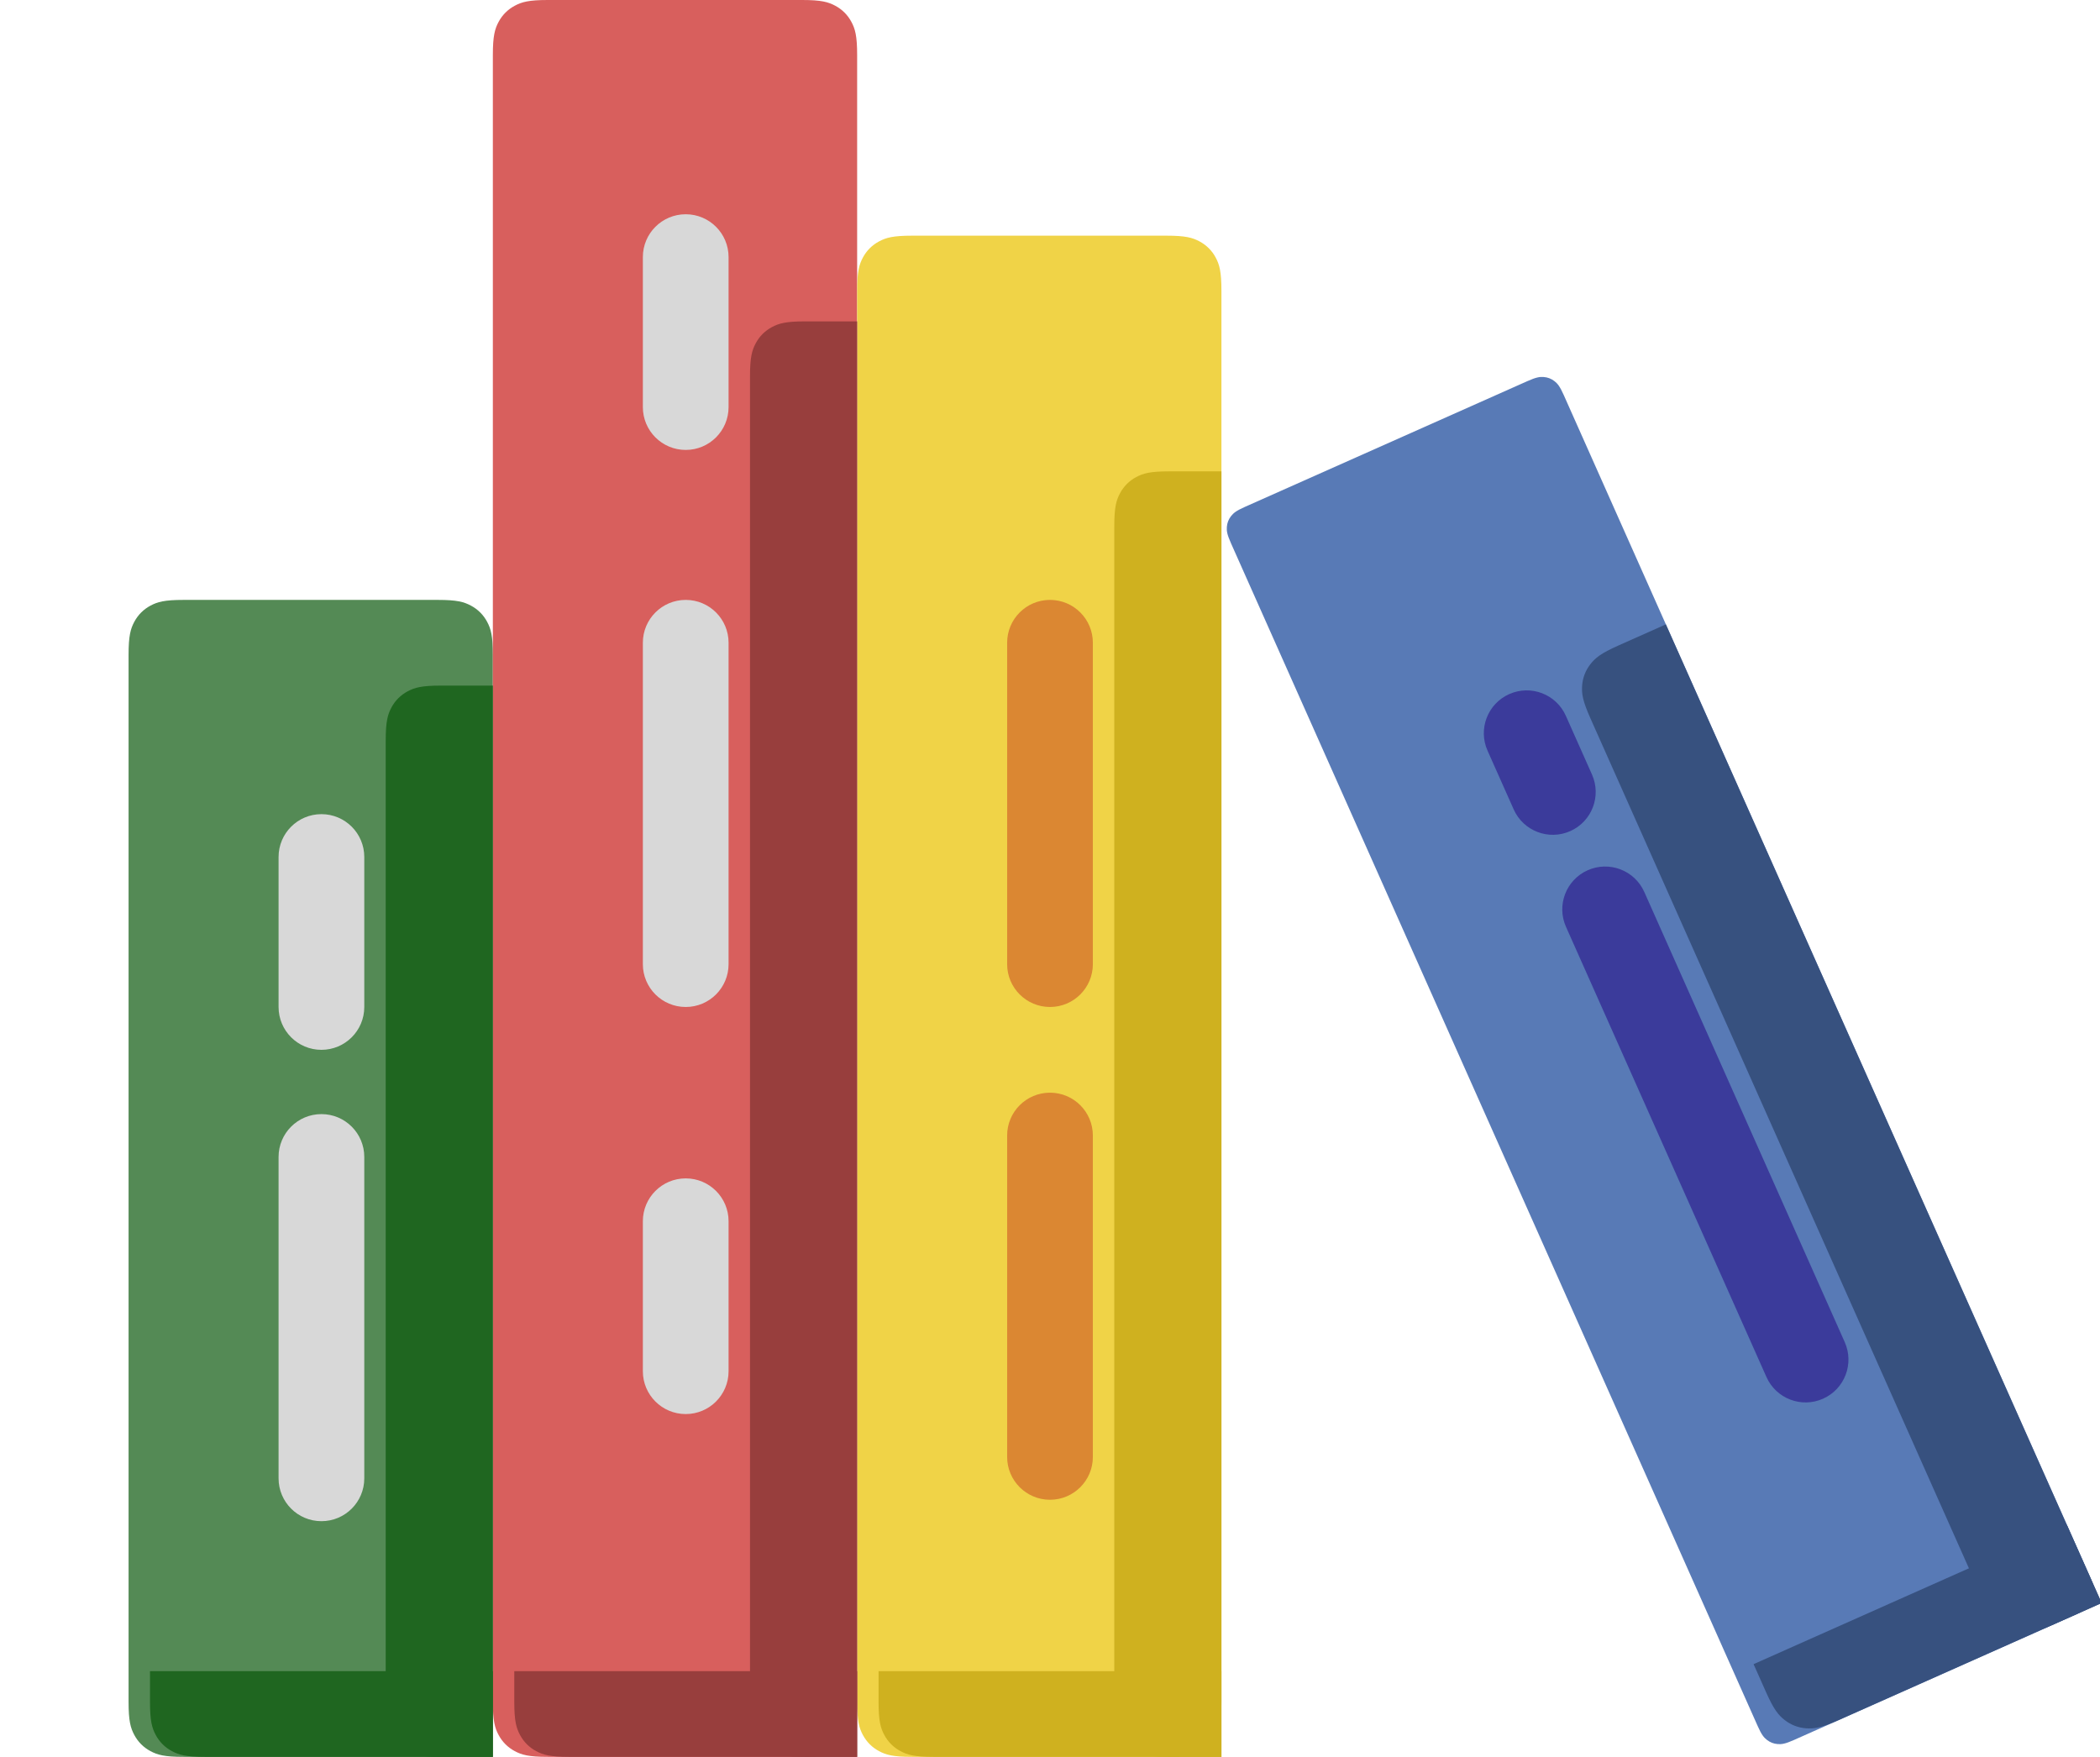 <?xml version="1.0" encoding="UTF-8"?>
<svg width="98px" height="82px" viewBox="0 0 98 82" version="1.1" xmlns="http://www.w3.org/2000/svg" xmlns:xlink="http://www.w3.org/1999/xlink">
    <!-- Generator: Sketch 60.1 (88133) - https://sketch.com -->
    <title>Rectangle</title>
    <desc>Created with Sketch.</desc>
    <g id="Page-1" stroke="none" stroke-width="1" fill="none" fill-rule="evenodd">
        <path d="M8.564,28 L20.436,28 C21.328,28 21.651,28.093 21.977,28.267 C22.303,28.441 22.559,28.697 22.733,29.023 C22.907,29.349 23,29.672 23,30.564 L23,79.436 C23,80.328 22.907,80.651 22.733,80.977 C22.559,81.303 22.303,81.559 21.977,81.733 C21.651,81.907 21.328,82 20.436,82 L8.564,82 C7.672,82 7.349,81.907 7.023,81.733 C6.697,81.559 6.441,81.303 6.267,80.977 C6.093,80.651 6,80.328 6,79.436 L6,30.564 C6,29.672 6.093,29.349 6.267,29.023 C6.441,28.697 6.697,28.441 7.023,28.267 C7.349,28.093 7.672,28 8.564,28 Z" id="Rectangle" fill="#548A55"></path>
        <path d="M25.564,-1.03584031e-16 L37.436,1.03584031e-16 C38.328,-6.01853049e-17 38.651,0.093 38.977,0.267 C39.303,0.441 39.559,0.697 39.733,1.023 C39.907,1.349 40,1.672 40,2.564 L40,79.436 C40,80.328 39.907,80.651 39.733,80.977 C39.559,81.303 39.303,81.559 38.977,81.733 C38.651,81.907 38.328,82 37.436,82 L25.564,82 C24.672,82 24.349,81.907 24.023,81.733 C23.697,81.559 23.441,81.303 23.267,80.977 C23.093,80.651 23,80.328 23,79.436 L23,2.564 C23,1.672 23.093,1.349 23.267,1.023 C23.441,0.697 23.697,0.441 24.023,0.267 C24.349,0.093 24.672,6.01853049e-17 25.564,-1.03584031e-16 Z" id="Rectangle-Copy-2" fill="#D85F5D"></path>
        <path d="M42.564,11 L54.436,11 C55.328,11 55.651,11.093 55.977,11.267 C56.303,11.441 56.559,11.697 56.733,12.023 C56.907,12.349 57,12.672 57,13.564 L57,79.436 C57,80.328 56.907,80.651 56.733,80.977 C56.559,81.303 56.303,81.559 55.977,81.733 C55.651,81.907 55.328,82 54.436,82 L42.564,82 C41.672,82 41.349,81.907 41.023,81.733 C40.697,81.559 40.441,81.303 40.267,80.977 C40.093,80.651 40,80.328 40,79.436 L40,13.564 C40,12.672 40.093,12.349 40.267,12.023 C40.441,11.697 40.697,11.441 41.023,11.267 C41.349,11.093 41.672,11 42.564,11 Z" id="Rectangle-Copy-8" fill="#F0D347"></path>
        <g id="Group-4" transform="translate(77.5, 49.5) rotate(-24) translate(-77.5, -49.5) translate(69, 18)">
            <path d="M1.282,-5.17920154e-17 L15.718,5.17920154e-17 C16.164,-3.00926524e-17 16.325,0.046 16.488,0.134 C16.651,0.221 16.779,0.349 16.866,0.512 C16.954,0.675 17,0.836 17,1.282 L17,61.718 C17,62.164 16.954,62.325 16.866,62.488 C16.779,62.651 16.651,62.779 16.488,62.866 C16.325,62.954 16.164,63 15.718,63 L1.282,63 C0.836,63 0.675,62.954 0.512,62.866 C0.349,62.779 0.221,62.651 0.134,62.488 C0.046,62.325 2.00617683e-17,62.164 -3.45280103e-17,61.718 L3.45280103e-17,1.282 C-2.00617683e-17,0.836 0.046,0.675 0.134,0.512 C0.221,0.349 0.349,0.221 0.512,0.134 C0.675,0.046 0.836,3.00926524e-17 1.282,-5.17920154e-17 Z" id="Rectangle-Copy-9" fill="#587AB6"></path>
            <path d="M14.564,13 L17,13 L17,13 L17,63 L14.564,63 C13.672,63 13.349,62.907 13.023,62.733 C12.697,62.559 12.441,62.303 12.267,61.977 C12.093,61.651 12,61.328 12,60.436 L12,15.564 C12,14.672 12.093,14.349 12.267,14.023 C12.441,13.697 12.697,13.441 13.023,13.267 C13.349,13.093 13.672,13 14.564,13 Z" id="Rectangle-Copy-14" fill="#37517F"></path>
            <path d="M1,59 L17,59 L17,63 L3.564,63 C2.672,63 2.349,62.907 2.023,62.733 C1.697,62.559 1.441,62.303 1.267,61.977 C1.093,61.651 1,61.328 1,60.436 L1,59 L1,59 Z" id="Rectangle-Copy-15" fill="#37517F"></path>
            <path d="M9,22 C10.105,22 11,22.895 11,24 L11,47 C11,48.105 10.105,49 9,49 C7.895,49 7,48.105 7,47 L7,24 C7,22.895 7.895,22 9,22 Z" id="Rectangle-Copy-22" fill="#3B3B9B"></path>
            <path d="M9,13 C10.105,13 11,13.895 11,15 L11,18 C11,19.105 10.105,20 9,20 C7.895,20 7,19.105 7,18 L7,15 C7,13.895 7.895,13 9,13 Z" id="Rectangle-Copy-23" fill="#3B3B9B"></path>
        </g>
        <path d="M20.564,32 L23,32 L23,32 L23,82 L20.564,82 C19.672,82 19.349,81.907 19.023,81.733 C18.697,81.559 18.441,81.303 18.267,80.977 C18.093,80.651 18,80.328 18,79.436 L18,34.564 C18,33.672 18.093,33.349 18.267,33.023 C18.441,32.697 18.697,32.441 19.023,32.267 C19.349,32.093 19.672,32 20.564,32 Z" id="Rectangle" fill="#1F6620"></path>
        <path d="M37.564,15 L40,15 L40,15 L40,82 L37.564,82 C36.672,82 36.349,81.907 36.023,81.733 C35.697,81.559 35.441,81.303 35.267,80.977 C35.093,80.651 35,80.328 35,79.436 L35,17.564 C35,16.672 35.093,16.349 35.267,16.023 C35.441,15.697 35.697,15.441 36.023,15.267 C36.349,15.093 36.672,15 37.564,15 Z" id="Rectangle-Copy-10" fill="#983E3D"></path>
        <path d="M54.564,22 L57,22 L57,22 L57,82 L54.564,82 C53.672,82 53.349,81.907 53.023,81.733 C52.697,81.559 52.441,81.303 52.267,80.977 C52.093,80.651 52,80.328 52,79.436 L52,24.564 C52,23.672 52.093,23.349 52.267,23.023 C52.441,22.697 52.697,22.441 53.023,22.267 C53.349,22.093 53.672,22 54.564,22 Z" id="Rectangle-Copy-12" fill="#CFB11F"></path>
        <path d="M7,78 L23,78 L23,82 L9.564,82 C8.672,82 8.349,81.907 8.023,81.733 C7.697,81.559 7.441,81.303 7.267,80.977 C7.093,80.651 7,80.328 7,79.436 L7,78 L7,78 Z" id="Rectangle" fill="#1F6620"></path>
        <path d="M24,78 L40,78 L40,82 L26.564,82 C25.672,82 25.349,81.907 25.023,81.733 C24.697,81.559 24.441,81.303 24.267,80.977 C24.093,80.651 24,80.328 24,79.436 L24,78 L24,78 Z" id="Rectangle-Copy-11" fill="#983E3D"></path>
        <path d="M41,78 L57,78 L57,82 L43.564,82 C42.672,82 42.349,81.907 42.023,81.733 C41.697,81.559 41.441,81.303 41.267,80.977 C41.093,80.651 41,80.328 41,79.436 L41,78 L41,78 Z" id="Rectangle-Copy-13" fill="#CFB11F"></path>
        <path d="M15,52 C16.105,52 17,52.895 17,54 L17,69 C17,70.105 16.105,71 15,71 C13.895,71 13,70.105 13,69 L13,54 C13,52.895 13.895,52 15,52 Z" id="Rectangle" fill="#D8D8D8"></path>
        <path d="M32,28 C33.105,28 34,28.895 34,30 L34,45 C34,46.105 33.105,47 32,47 C30.895,47 30,46.105 30,45 L30,30 C30,28.895 30.895,28 32,28 Z" id="Rectangle-Copy-19" fill="#D8D8D8"></path>
        <path d="M49,28 C50.105,28 51,28.895 51,30 L51,45 C51,46.105 50.105,47 49,47 C47.895,47 47,46.105 47,45 L47,30 C47,28.895 47.895,28 49,28 Z" id="Rectangle-Copy-20" fill="#DB8732"></path>
        <path d="M49,51 C50.105,51 51,51.895 51,53 L51,68 C51,69.105 50.105,70 49,70 C47.895,70 47,69.105 47,68 L47,53 C47,51.895 47.895,51 49,51 Z" id="Rectangle-Copy-21" fill="#DB8732"></path>
        <path d="M15,38 C16.105,38 17,38.895 17,40 L17,47 C17,48.105 16.105,49 15,49 C13.895,49 13,48.105 13,47 L13,40 C13,38.895 13.895,38 15,38 Z" id="Rectangle-Copy-16" fill="#D8D8D8"></path>
        <path d="M32,55 C33.105,55 34,55.895 34,57 L34,64 C34,65.105 33.105,66 32,66 C30.895,66 30,65.105 30,64 L30,57 C30,55.895 30.895,55 32,55 Z" id="Rectangle-Copy-18" fill="#D8D8D8"></path>
        <path d="M32,10 C33.105,10 34,10.895 34,12 L34,19 C34,20.105 33.105,21 32,21 C30.895,21 30,20.105 30,19 L30,12 C30,10.895 30.895,10 32,10 Z" id="Rectangle-Copy-17" fill="#D8D8D8"></path>
    </g>
</svg>